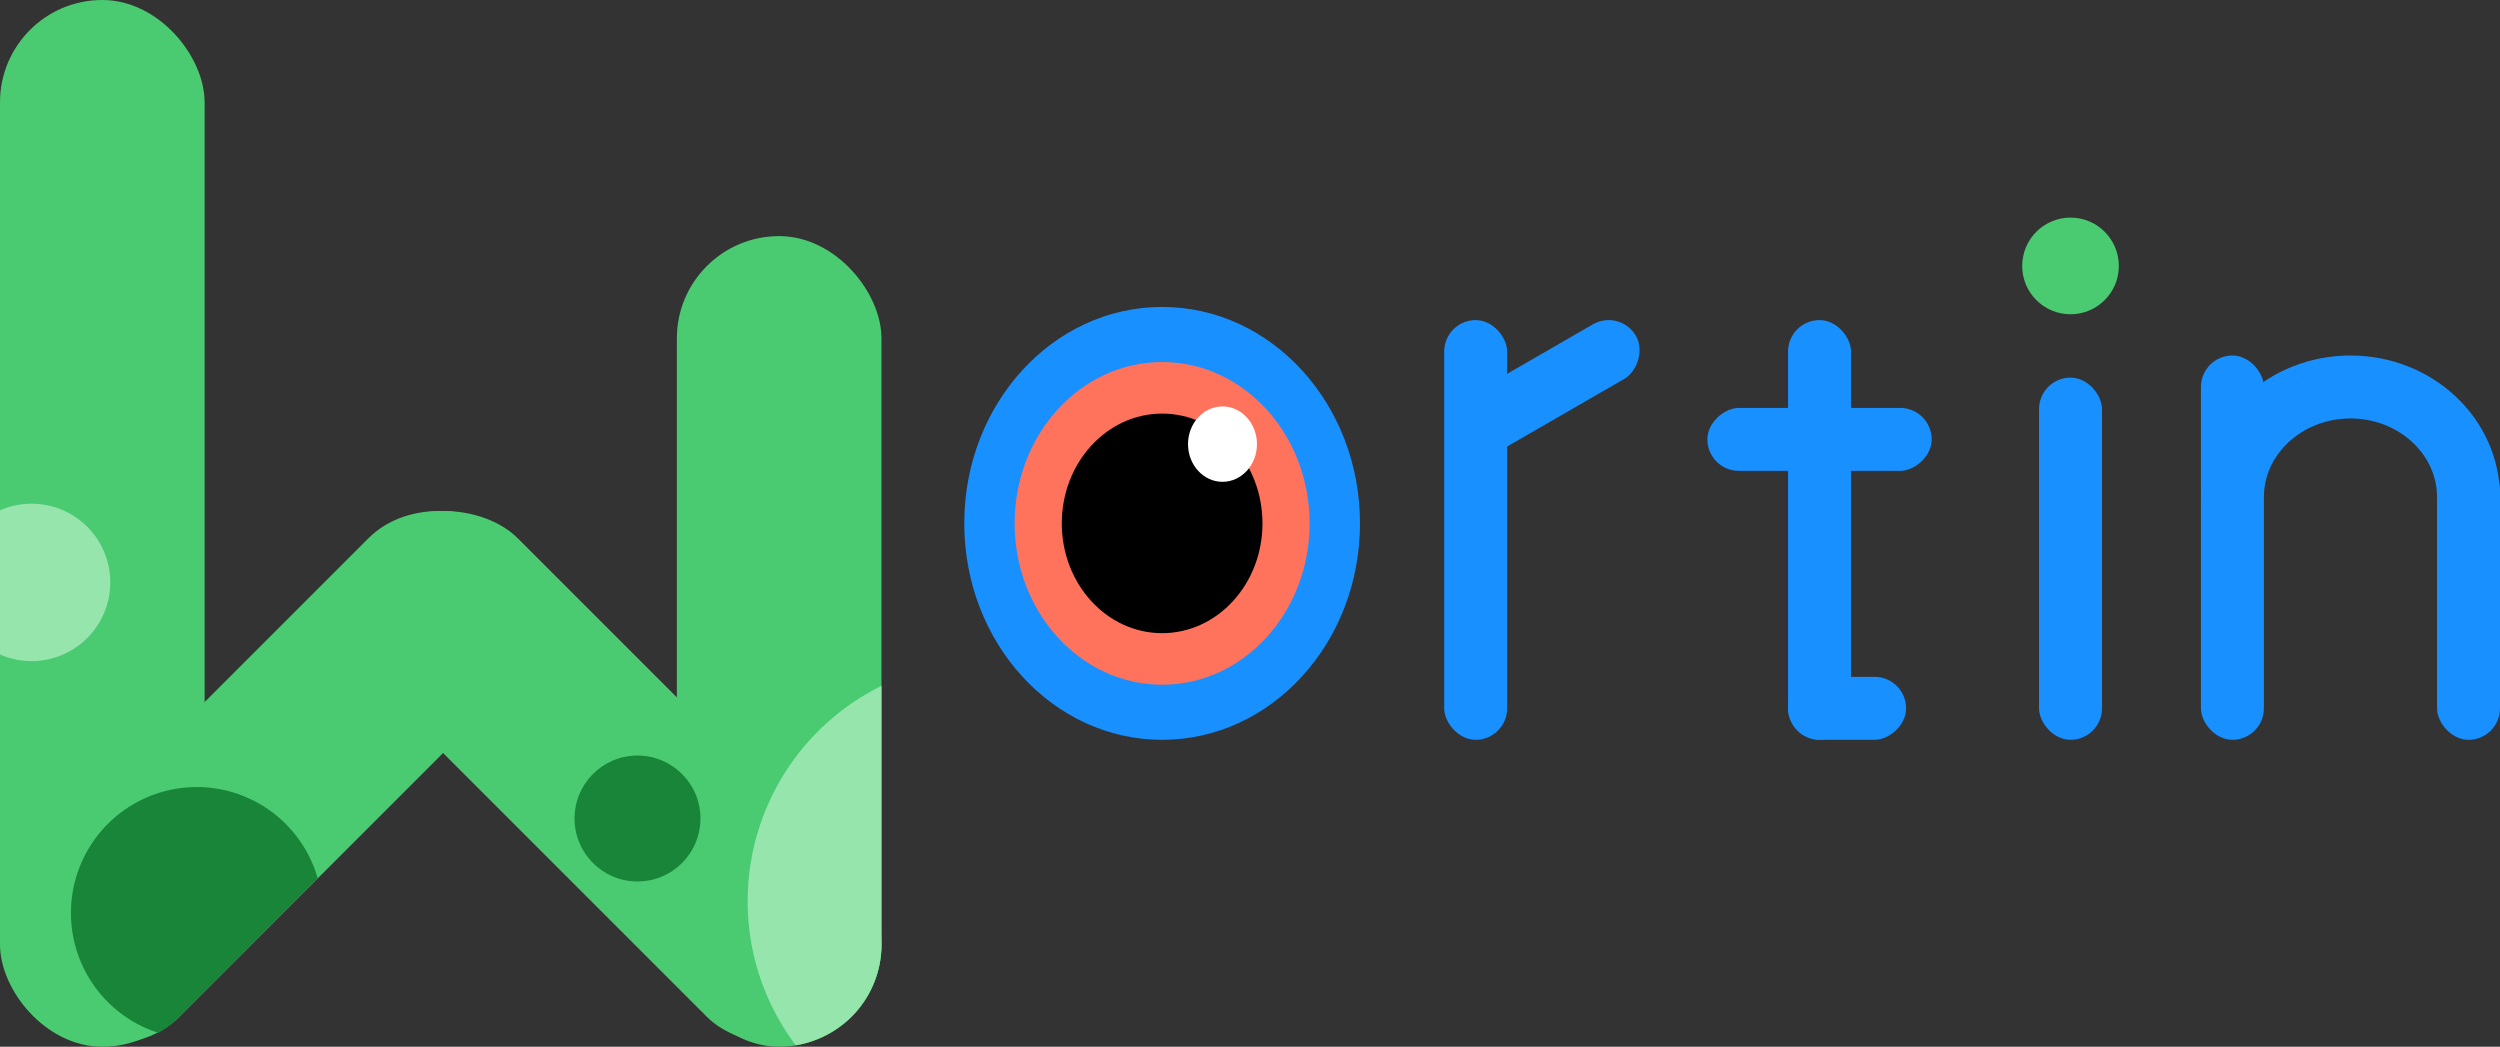 <svg xmlns="http://www.w3.org/2000/svg" viewBox="0 0 317.65 133"><rect x="0" y="0" width="317.65" height="133" fill="#333333" stroke="none"/><defs><style>.cls-1{fill:#1890ff;}.cls-2{fill:#ff735d;}.cls-3{fill:#fff;}.cls-4{fill:#4acb71;}.cls-5{fill:none;stroke:#1890ff;stroke-miterlimit:10;stroke-width:8px;}.cls-6{fill:#198539;}.cls-7{fill:#95e5ad;}</style></defs><title>资源 3</title><g id="图层_2" data-name="图层 2"><g id="图层_2-2" data-name="图层 2"><ellipse class="cls-1" cx="147.66" cy="66.5" rx="25.14" ry="27.5"/><ellipse class="cls-2" cx="147.66" cy="66.5" rx="18.74" ry="20.5"/><ellipse cx="147.66" cy="66.5" rx="12.75" ry="13.95"/><ellipse class="cls-3" cx="155.33" cy="56.43" rx="4.38" ry="4.79"/><rect class="cls-1" x="227.19" y="40.67" width="8" height="53.33" rx="4"/><rect class="cls-1" x="227.19" y="41.58" width="8" height="28.5" rx="4" transform="translate(287.02 -175.36) rotate(90)"/><rect class="cls-1" x="230.69" y="82.5" width="8" height="15" rx="4" transform="translate(324.69 -144.69) rotate(90)"/><rect class="cls-1" x="183.5" y="40.67" width="8" height="53.33" rx="4"/><rect class="cls-1" x="193.04" y="36.42" width="8" height="25" rx="4" transform="translate(140.88 -146.18) rotate(60)"/><rect class="cls-1" x="259.08" y="47.98" width="8" height="46.02" rx="4"/><circle class="cls-4" cx="263.08" cy="33.79" r="6.14"/><rect class="cls-1" x="279.65" y="45.17" width="8" height="48.83" rx="4"/><rect class="cls-1" x="309.65" y="58.17" width="8" height="35.83" rx="4"/><path class="cls-5" d="M283.65,63.17c0-7.73,6.72-14,15-14s15,6.27,15,14"/><rect class="cls-4" width="26" height="133" rx="13"/><rect class="cls-4" x="86" y="30" width="26" height="103" rx="13"/><rect class="cls-4" x="-8.2" y="85.79" width="86" height="26" rx="13" transform="translate(-59.66 53.54) rotate(-45)"/><rect class="cls-4" x="64.8" y="55.79" width="26" height="86" rx="13" transform="translate(-47.07 83.95) rotate(-45)"/><path class="cls-6" d="M25,100a16,16,0,0,0-4.89,31.23,12.88,12.88,0,0,0,2.67-2L40.37,111.6A16,16,0,0,0,25,100Z"/><circle class="cls-6" cx="81" cy="104" r="8"/><path class="cls-7" d="M95,114.5a30.33,30.33,0,0,0,6.11,18.31A13,13,0,0,0,112,120V87.15A30.49,30.49,0,0,0,95,114.5Z"/><path class="cls-7" d="M4,64a9.92,9.92,0,0,0-4,.84V83.16A10,10,0,1,0,4,64Z"/></g></g></svg>